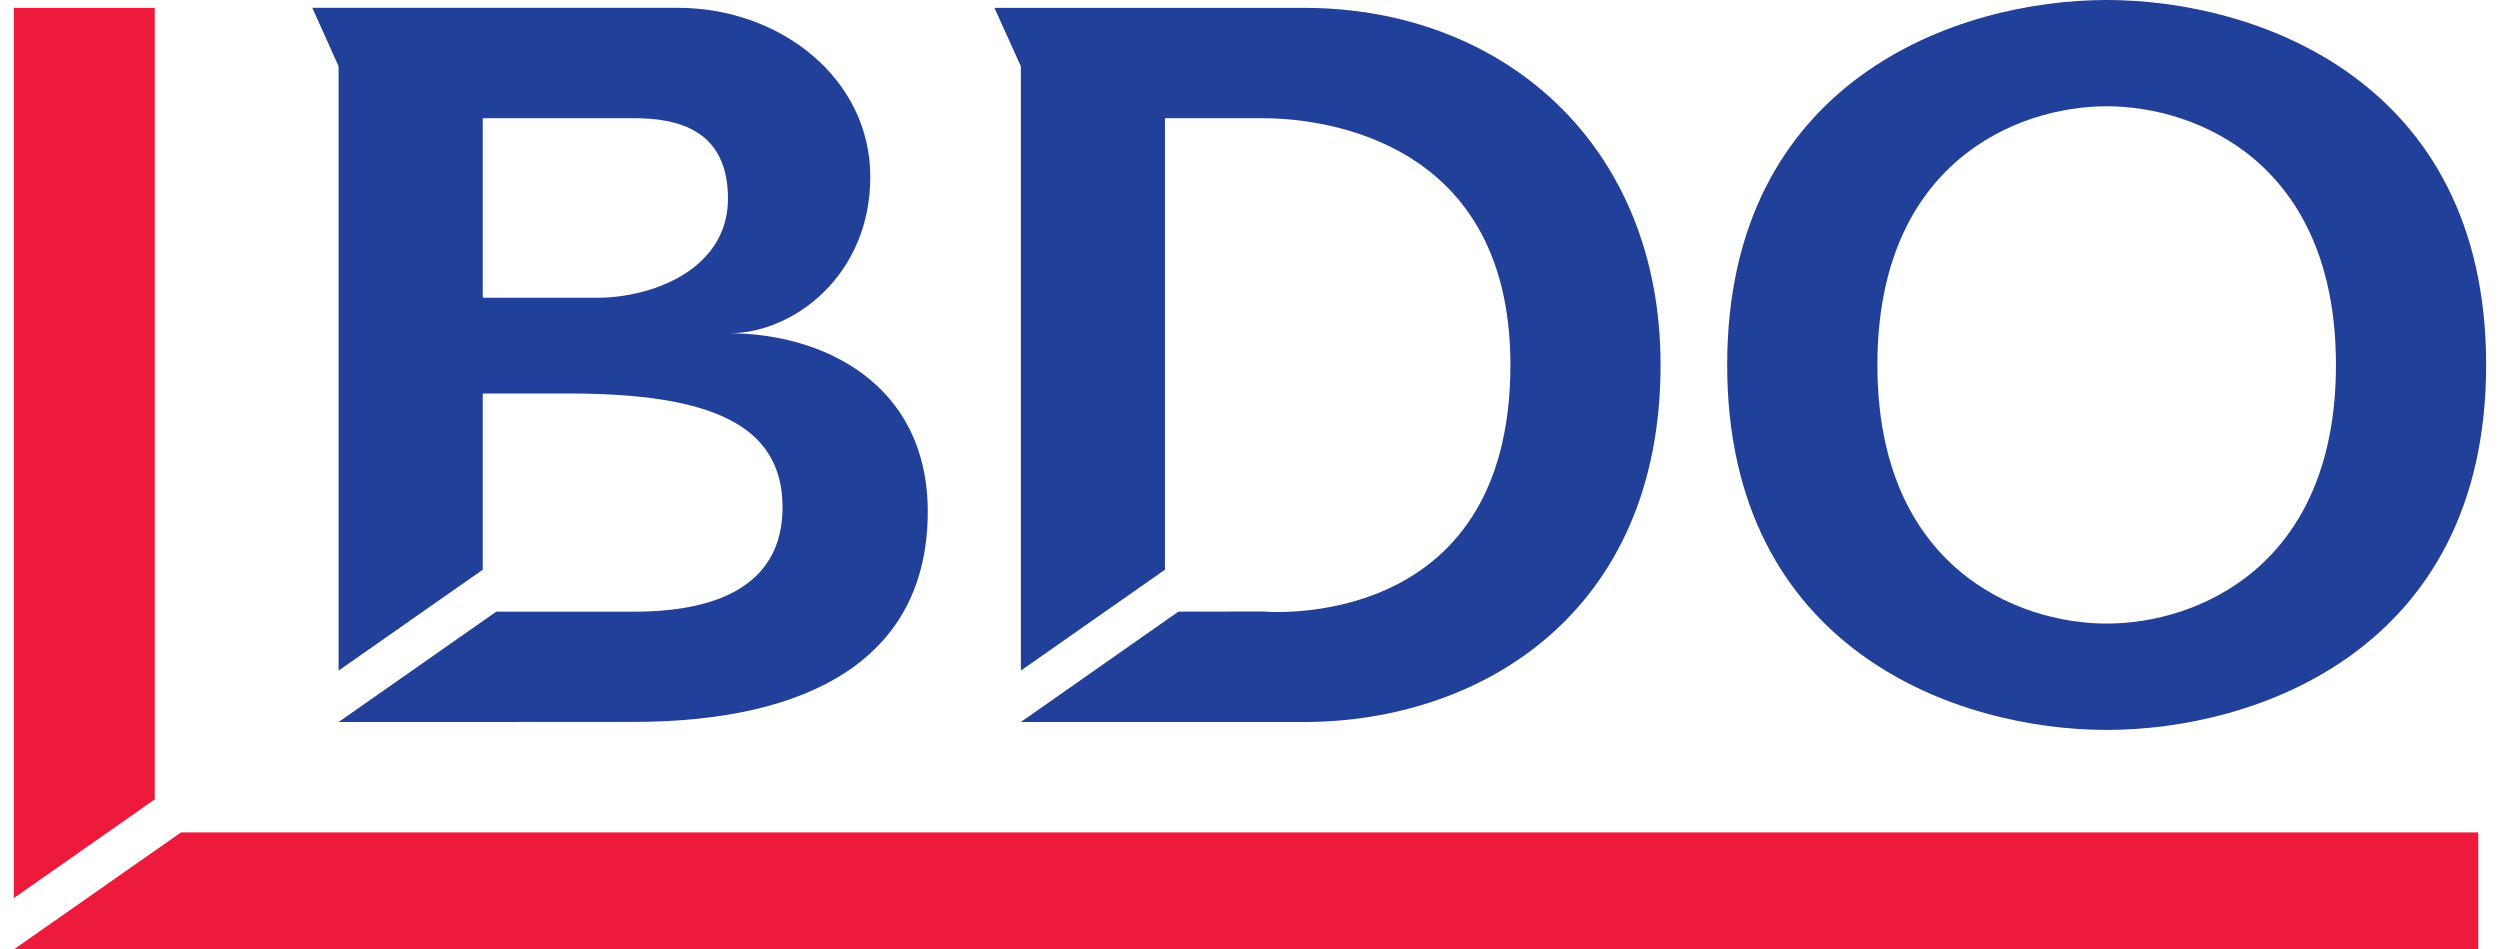 <?xml version="1.0" encoding="utf-8"?>
<!-- Generator: Adobe Illustrator 16.0.3, SVG Export Plug-In . SVG Version: 6.00 Build 0)  -->
<!DOCTYPE svg PUBLIC "-//W3C//DTD SVG 1.1//EN" "http://www.w3.org/Graphics/SVG/1.1/DTD/svg11.dtd">
<svg version="1.1" id="Layer_1" xmlns="http://www.w3.org/2000/svg" xmlns:xlink="http://www.w3.org/1999/xlink" x="0px" y="0px"
	 width="79px" height="30px" viewBox="0 0 79 30" enable-background="new 0 0 79 30" xml:space="preserve">
<g>
	<polygon fill="none" points="10.7,22.816 10.7,22.816 10.7,22.816 	"/>
	<polygon fill="#21409A" points="32.26,22.816 32.26,22.816 32.26,22.816 	"/>
	<g>
		<path fill="#21409A" d="M15.255,12.435h2.722c4.474,0,6.751,0.979,6.751,3.595c0,2.32-1.829,3.299-4.691,3.299
			c-0.752,0-3.336,0-4.356,0L10.7,22.816l0,0l9.298-0.003c5.57,0,9.319-2.002,9.319-6.646c0-4.045-3.316-5.635-6.278-5.635
			c2.044,0,4.462-1.834,4.462-4.944c0-3.107-2.841-5.341-6.087-5.341h-9.489H9.869L10.7,2.096v19.095l4.555-3.188V12.435z
			 M15.255,3.735h4.774c1.314,0,2.975,0.317,2.975,2.541c0,2.226-2.373,3.133-4.132,3.133h-3.617V3.735z"/>
		<path fill="#21409A" d="M36.813,3.735h3.103c1.282,0,7.813,0.325,7.813,7.796c0,8.525-7.813,7.793-7.813,7.793l-2.68,0.004
			l-4.977,3.488l0,0h8.938c5.571,0,11.277-3.428,11.277-11.285c0-6.966-4.983-11.283-11.277-11.283h-9.773l0.835,1.848v19.095
			l4.554-3.188V3.735z"/>
		<path fill="#21409A" d="M54.579,11.531c0,9.006,7.276,11.535,11.994,11.535c4.714,0,11.989-2.529,11.989-11.535
			C78.563,2.528,71.287,0,66.573,0C61.855,0,54.579,2.528,54.579,11.531z M59.326,11.531c0-6.38,4.4-8.173,7.247-8.173
			c2.846,0,7.243,1.793,7.243,8.173c0,6.383-4.397,8.174-7.243,8.174C63.727,19.705,59.326,17.914,59.326,11.531z"/>
	</g>
	<g>
		<polygon fill="#ED1A3B" points="0.438,0.248 0.438,28.379 4.89,25.26 4.89,0.248 		"/>
		<polygon fill="#ED1A3B" points="5.721,26.303 0.438,30 78.313,30 78.313,26.303 		"/>
	</g>
</g>
</svg>
